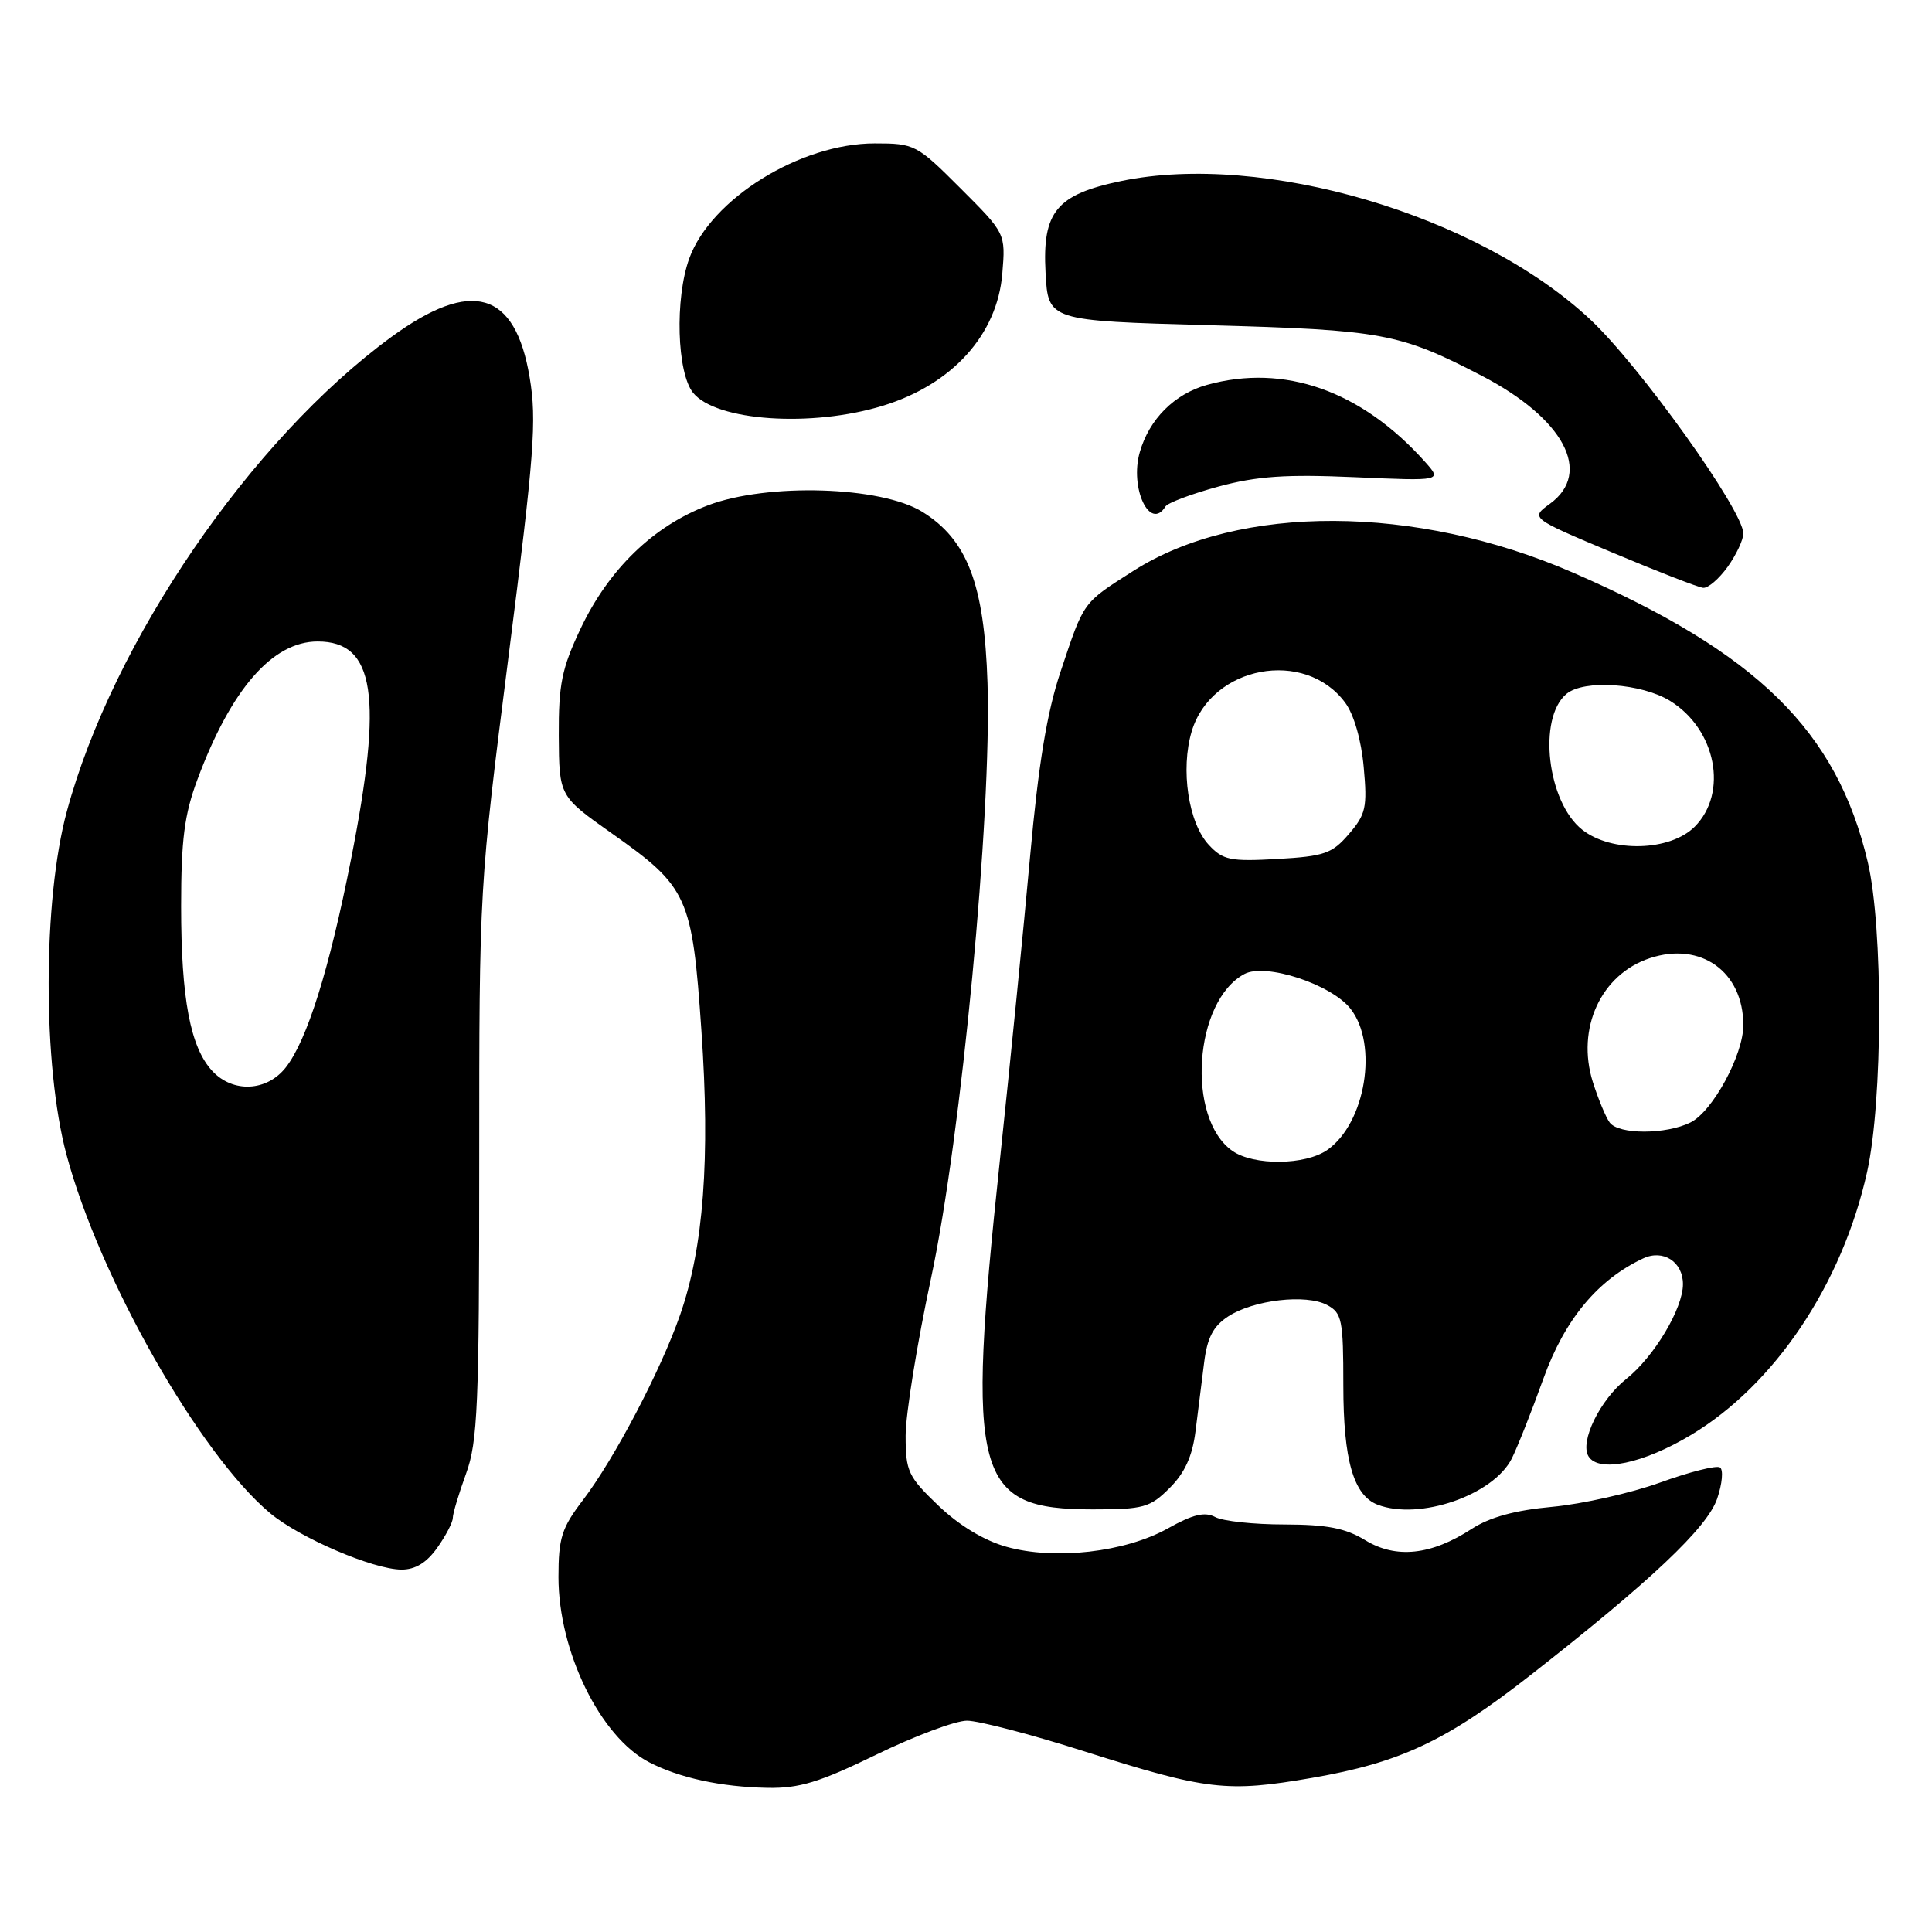 <?xml version="1.0" encoding="UTF-8" standalone="no"?>
<!DOCTYPE svg PUBLIC "-//W3C//DTD SVG 1.1//EN" "http://www.w3.org/Graphics/SVG/1.1/DTD/svg11.dtd" >
<svg xmlns="http://www.w3.org/2000/svg" xmlns:xlink="http://www.w3.org/1999/xlink" version="1.1" viewBox="0 0 256 256">
 <g >
 <path fill="currentColor"
d=" M 116.11 232.50 C 121.19 230.03 126.60 228.00 128.13 228.00 C 129.65 228.00 136.64 229.82 143.64 232.05 C 159.97 237.23 162.56 237.53 173.85 235.58 C 185.53 233.56 191.64 230.69 202.74 222.01 C 218.73 209.50 226.21 202.44 227.53 198.59 C 228.21 196.60 228.38 194.73 227.90 194.44 C 227.42 194.14 223.85 195.04 219.96 196.45 C 216.07 197.85 209.65 199.29 205.70 199.66 C 200.76 200.11 197.40 201.03 195.00 202.59 C 189.64 206.08 184.98 206.57 180.91 204.09 C 178.28 202.48 175.83 202.01 170.18 202.00 C 166.16 202.00 162.04 201.56 161.03 201.02 C 159.65 200.28 158.09 200.65 154.75 202.52 C 149.08 205.69 139.76 206.75 133.37 204.96 C 130.39 204.13 127.08 202.12 124.33 199.49 C 120.33 195.66 120.00 194.96 120.00 190.23 C 120.00 187.42 121.52 178.00 123.38 169.31 C 127.38 150.59 131.41 108.10 130.85 90.50 C 130.43 77.41 128.18 71.51 122.20 67.81 C 116.72 64.43 101.73 63.97 93.83 66.95 C 86.59 69.68 80.66 75.42 76.92 83.32 C 74.43 88.59 74.01 90.68 74.04 97.50 C 74.09 105.50 74.09 105.50 81.07 110.43 C 91.16 117.55 91.72 118.77 92.94 136.55 C 94.12 153.51 93.23 165.33 90.11 174.25 C 87.54 181.63 81.41 193.29 77.25 198.76 C 74.42 202.46 74.00 203.79 74.00 208.97 C 74.00 218.83 79.55 230.17 86.02 233.51 C 90.04 235.59 95.54 236.78 101.68 236.90 C 105.91 236.98 108.57 236.17 116.11 232.50 Z  M 57.93 205.10 C 59.07 203.50 60.00 201.71 60.00 201.13 C 60.00 200.55 60.79 197.92 61.75 195.28 C 63.30 191.05 63.50 186.27 63.50 154.00 C 63.50 117.50 63.50 117.50 67.38 87.00 C 70.80 60.19 71.14 55.71 70.18 50.00 C 68.27 38.56 62.50 36.87 51.86 44.65 C 33.22 58.28 14.95 84.99 8.86 107.50 C 5.66 119.31 5.64 141.15 8.81 153.00 C 13.17 169.33 26.46 192.71 35.80 200.51 C 39.72 203.78 49.41 207.94 53.18 207.98 C 55.02 207.99 56.52 207.08 57.93 205.10 Z  M 154.99 197.16 C 156.99 195.17 158.00 192.94 158.41 189.66 C 158.74 187.10 159.25 183.01 159.55 180.58 C 159.96 177.26 160.75 175.74 162.73 174.44 C 166.09 172.24 173.07 171.43 175.85 172.92 C 177.82 173.97 178.00 174.88 178.00 183.58 C 178.00 193.47 179.35 198.15 182.54 199.38 C 188.08 201.50 197.89 198.12 200.33 193.24 C 201.08 191.73 202.96 186.99 204.50 182.70 C 207.32 174.85 211.69 169.58 217.72 166.75 C 220.38 165.50 223.00 167.19 223.00 170.16 C 223.00 173.39 219.19 179.76 215.50 182.71 C 212.00 185.49 209.29 191.05 210.49 192.98 C 211.84 195.17 217.74 193.94 224.07 190.14 C 235.18 183.47 244.09 170.17 247.40 155.30 C 249.49 145.92 249.54 122.91 247.49 114.23 C 243.39 96.84 232.86 86.50 208.42 75.87 C 187.63 66.83 164.17 66.73 150.20 75.63 C 143.39 79.97 143.67 79.59 140.53 89.00 C 138.72 94.41 137.60 101.24 136.49 113.50 C 135.65 122.85 133.84 140.99 132.48 153.82 C 128.01 195.85 129.12 200.00 144.80 200.00 C 151.54 200.00 152.39 199.76 154.99 197.16 Z  M 228.93 75.10 C 230.07 73.50 231.00 71.52 231.00 70.69 C 231.00 67.65 217.22 48.39 210.67 42.29 C 195.85 28.47 167.38 20.08 148.55 23.99 C 139.99 25.77 138.10 28.05 138.54 36.11 C 138.88 42.50 138.88 42.50 160.19 43.09 C 183.18 43.72 185.45 44.14 196.32 49.78 C 207.22 55.44 211.05 62.61 205.39 66.74 C 202.77 68.64 202.77 68.64 213.64 73.21 C 219.61 75.72 225.03 77.83 225.68 77.89 C 226.33 77.95 227.79 76.69 228.93 75.10 Z  M 154.43 67.11 C 154.73 66.63 157.89 65.44 161.46 64.47 C 166.57 63.09 170.39 62.83 179.52 63.23 C 191.10 63.74 191.10 63.74 188.80 61.17 C 180.36 51.75 170.17 48.16 159.93 51.00 C 155.62 52.20 152.28 55.54 151.03 59.91 C 149.66 64.67 152.38 70.43 154.43 67.11 Z  M 117.00 53.76 C 126.19 50.94 132.14 44.35 132.81 36.26 C 133.25 30.93 133.25 30.93 127.29 24.97 C 121.47 19.15 121.19 19.00 115.91 19.00 C 106.04 19.00 94.20 26.35 91.33 34.25 C 89.41 39.56 89.69 49.39 91.84 52.05 C 94.89 55.81 107.55 56.67 117.00 53.76 Z  M 28.14 141.92 C 25.22 138.79 24.00 132.34 24.00 120.09 C 24.00 111.26 24.43 107.93 26.16 103.29 C 30.62 91.30 36.11 85.00 42.09 85.00 C 49.69 85.00 50.79 92.22 46.50 113.93 C 43.63 128.47 40.68 137.87 37.86 141.45 C 35.36 144.63 30.87 144.85 28.14 141.92 Z  M 163.30 152.50 C 157.14 148.18 158.20 132.64 164.89 129.06 C 167.69 127.56 176.39 130.41 178.95 133.66 C 182.66 138.38 180.95 148.82 175.88 152.37 C 172.97 154.41 166.13 154.48 163.30 152.50 Z  M 213.30 148.75 C 212.78 148.06 211.78 145.64 211.06 143.38 C 208.83 136.28 212.13 129.10 218.62 126.96 C 225.38 124.73 231.00 128.76 231.00 135.84 C 231.00 139.78 226.93 147.28 224.00 148.73 C 220.76 150.34 214.51 150.35 213.30 148.75 Z  M 160.18 111.96 C 157.47 109.06 156.40 101.94 157.91 96.90 C 160.52 88.21 172.90 85.89 178.24 93.10 C 179.40 94.66 180.38 98.06 180.70 101.65 C 181.19 106.98 180.98 107.91 178.74 110.51 C 176.51 113.11 175.49 113.46 169.26 113.82 C 163.02 114.17 162.05 113.97 160.18 111.96 Z  M 209.66 109.95 C 205.01 106.29 203.72 95.14 207.57 91.94 C 209.90 90.01 217.50 90.53 221.31 92.88 C 227.39 96.64 229.03 105.06 224.55 109.55 C 221.29 112.80 213.55 113.01 209.66 109.95 Z "/>
</g>
</svg>